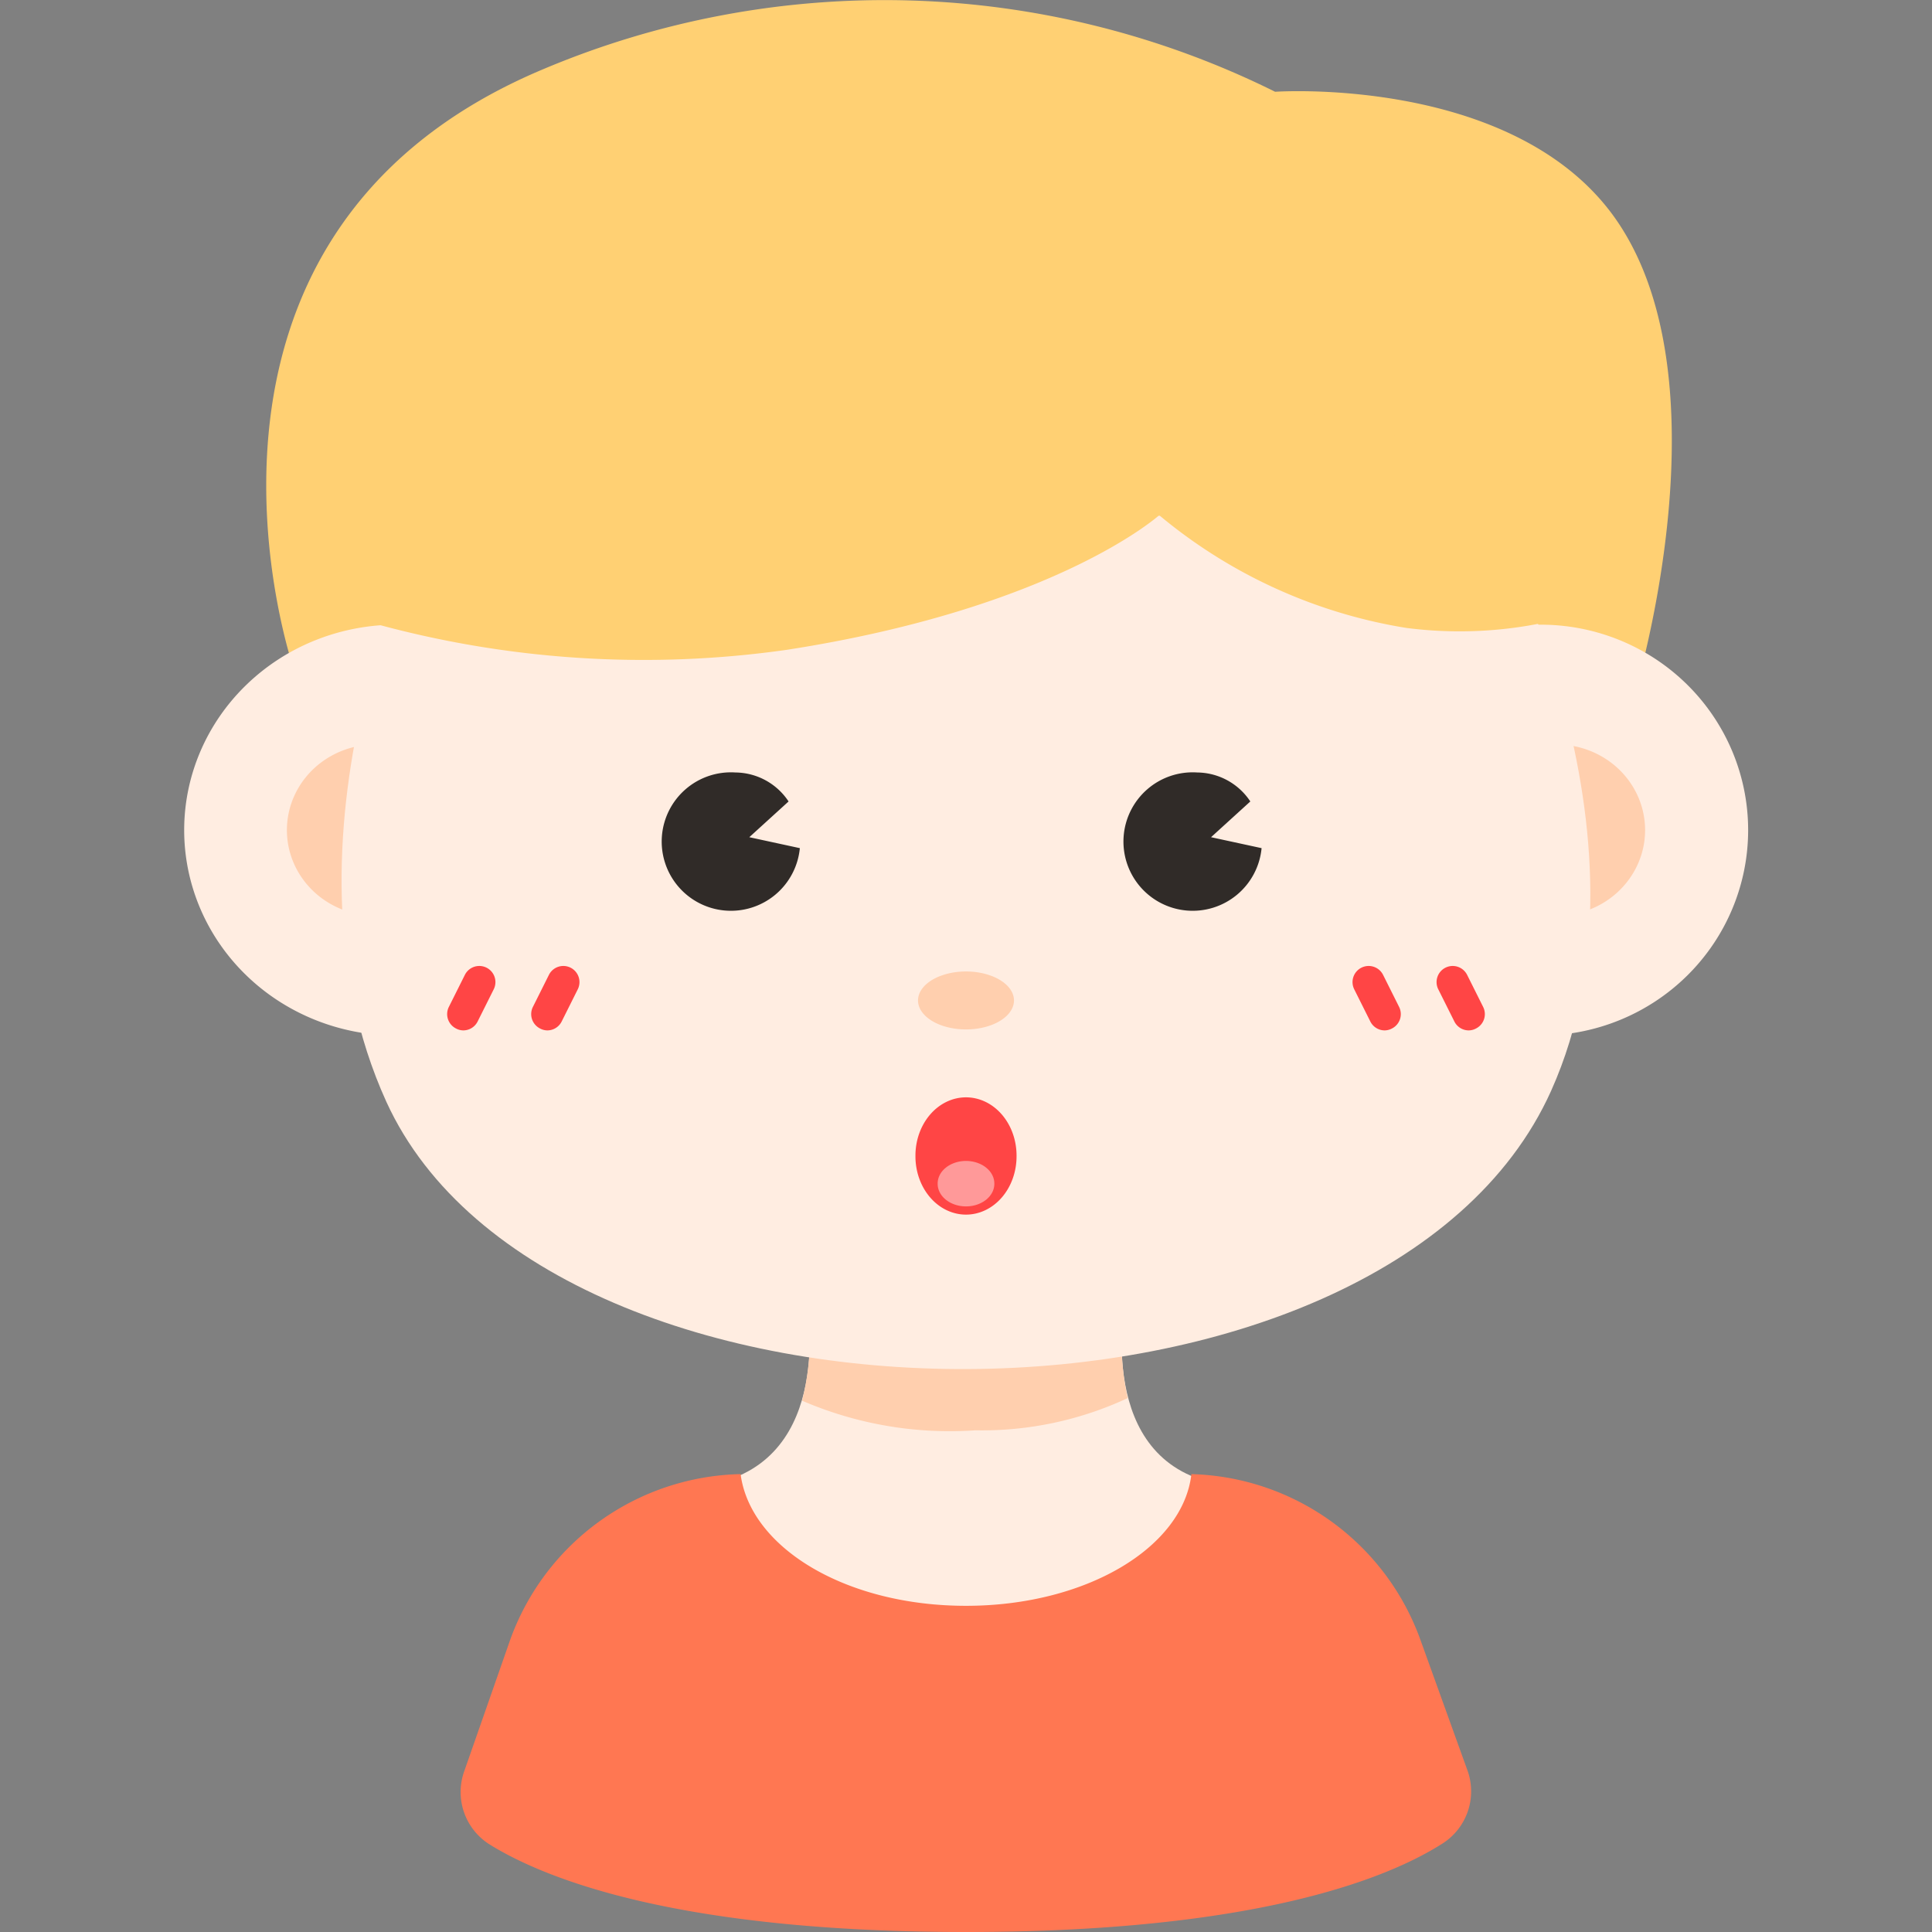 <?xml version="1.0" standalone="no"?><!DOCTYPE svg PUBLIC "-//W3C//DTD SVG 1.1//EN" "http://www.w3.org/Graphics/SVG/1.1/DTD/svg11.dtd"><svg class="icon" width="600px" height="600.00px" viewBox="0 0 1024 1024" version="1.1" xmlns="http://www.w3.org/2000/svg"><rect x="0" y="0" width="1024" height="1024" fill="#808080" stroke="none"/><path d="M155.819 354.987S76.288 126.123 287.061 37.035a465.237 465.237 0 0 1 388.779 11.605s122.368-8.533 177.493 63.317c65.195 85.333 12.971 256 12.971 256z" fill="#FFD073" /><path d="M597.333 682.667l-85.333 1.024-85.333-1.024s17.067 79.36-37.376 100.523c0 0 6.997 74.411 121.685 74.411s122.709-74.411 122.709-74.411C579.413 762.539 597.333 682.667 597.333 682.667z" fill="#FFEDE1" /><path d="M516.949 758.101a182.784 182.784 0 0 0 80.725-17.067A139.947 139.947 0 0 1 597.333 682.667l-85.333 1.024-85.333-1.024a136.533 136.533 0 0 1-1.536 59.733 197.461 197.461 0 0 0 91.819 15.701z" fill="#FFCFAE" /><path d="M97.621 439.979a112.469 108.885 0 1 0 224.939 0 112.469 108.885 0 1 0-224.939 0Z" fill="#FFEDE1" /><path d="M706.731 439.979a109.909 108.885 0 1 0 219.819 0 109.909 108.885 0 1 0-219.819 0Z" fill="#FFEDE1" /><path d="M152.064 439.979a46.933 45.397 0 1 0 93.867 0 46.933 45.397 0 1 0-93.867 0Z" fill="#FFCFAE" /><path d="M778.069 439.979a46.933 45.397 0 1 0 93.867 0 46.933 45.397 0 1 0-93.867 0Z" fill="#FFCFAE" /><path d="M225.963 274.603S140.971 443.733 204.8 584.021c86.528 189.269 529.067 190.293 617.301-5.803 61.269-136.533-32.256-305.493-32.256-305.493z" fill="#FFEDE1" /><path d="M641.877 443.733l20.821-18.944a34.133 34.133 0 0 0-28.16-15.36 36.693 36.693 0 1 0 34.133 40.107zM397.141 443.733l20.821-18.944a34.133 34.133 0 0 0-28.16-15.36 36.693 36.693 0 1 0 34.133 40.107z" fill="#302B28" /><path d="M486.571 530.261a25.429 15.36 0 1 0 50.859 0 25.429 15.36 0 1 0-50.859 0Z" fill="#FFCFAE" /><path d="M485.205 612.693a30.891 26.795 90 1 0 53.589 0 30.891 26.795 90 1 0-53.589 0Z" fill="#FF4545" /><path d="M733.867 546.133a8.533 8.533 0 0 1-7.509-4.608l-8.533-17.067a8.533 8.533 0 1 1 15.189-7.851l8.533 17.067a8.533 8.533 0 0 1-3.755 11.435 8.363 8.363 0 0 1-3.925 1.024zM778.411 546.133a8.533 8.533 0 0 1-7.509-4.608l-8.533-17.067a8.533 8.533 0 1 1 15.189-7.851l8.533 17.067a8.533 8.533 0 0 1-3.755 11.435 8.363 8.363 0 0 1-3.925 1.024zM290.133 546.133a8.363 8.363 0 0 1-3.925-1.024 8.533 8.533 0 0 1-3.755-11.435l8.533-17.067a8.533 8.533 0 1 1 15.189 7.851l-8.533 17.067A8.533 8.533 0 0 1 290.133 546.133zM245.589 546.133a8.363 8.363 0 0 1-3.925-1.024 8.533 8.533 0 0 1-3.755-11.435l8.533-17.067a8.533 8.533 0 1 1 15.189 7.851l-8.533 17.067a8.533 8.533 0 0 1-7.509 4.608z" fill="#FF4545" /><path d="M777.899 938.667l-25.088-69.632A132.779 132.779 0 0 0 631.467 781.312c-4.437 38.912-55.808 69.803-119.467 69.803s-114.347-30.72-119.467-69.803a132.779 132.779 0 0 0-122.027 87.552L246.101 938.667a32.768 32.768 0 0 0 13.653 39.083C290.133 996.523 360.96 1024 512 1024s221.867-27.477 252.075-46.592a32.768 32.768 0 0 0 13.824-38.741z" fill="#FF7752" /><path d="M496.981 627.371a15.019 11.947 0 1 0 30.037 0 15.019 11.947 0 1 0-30.037 0Z" fill="#FF9999" /><path d="M196.267 329.899a538.283 538.283 0 0 0 220.843 14.507C559.957 322.219 614.4 273.067 614.4 273.067a271.872 271.872 0 0 0 130.901 59.733 219.819 219.819 0 0 0 112.299-14.848s-25.6-115.883-349.867-115.883-311.467 127.829-311.467 127.829z" fill="#FFD073" /></svg>